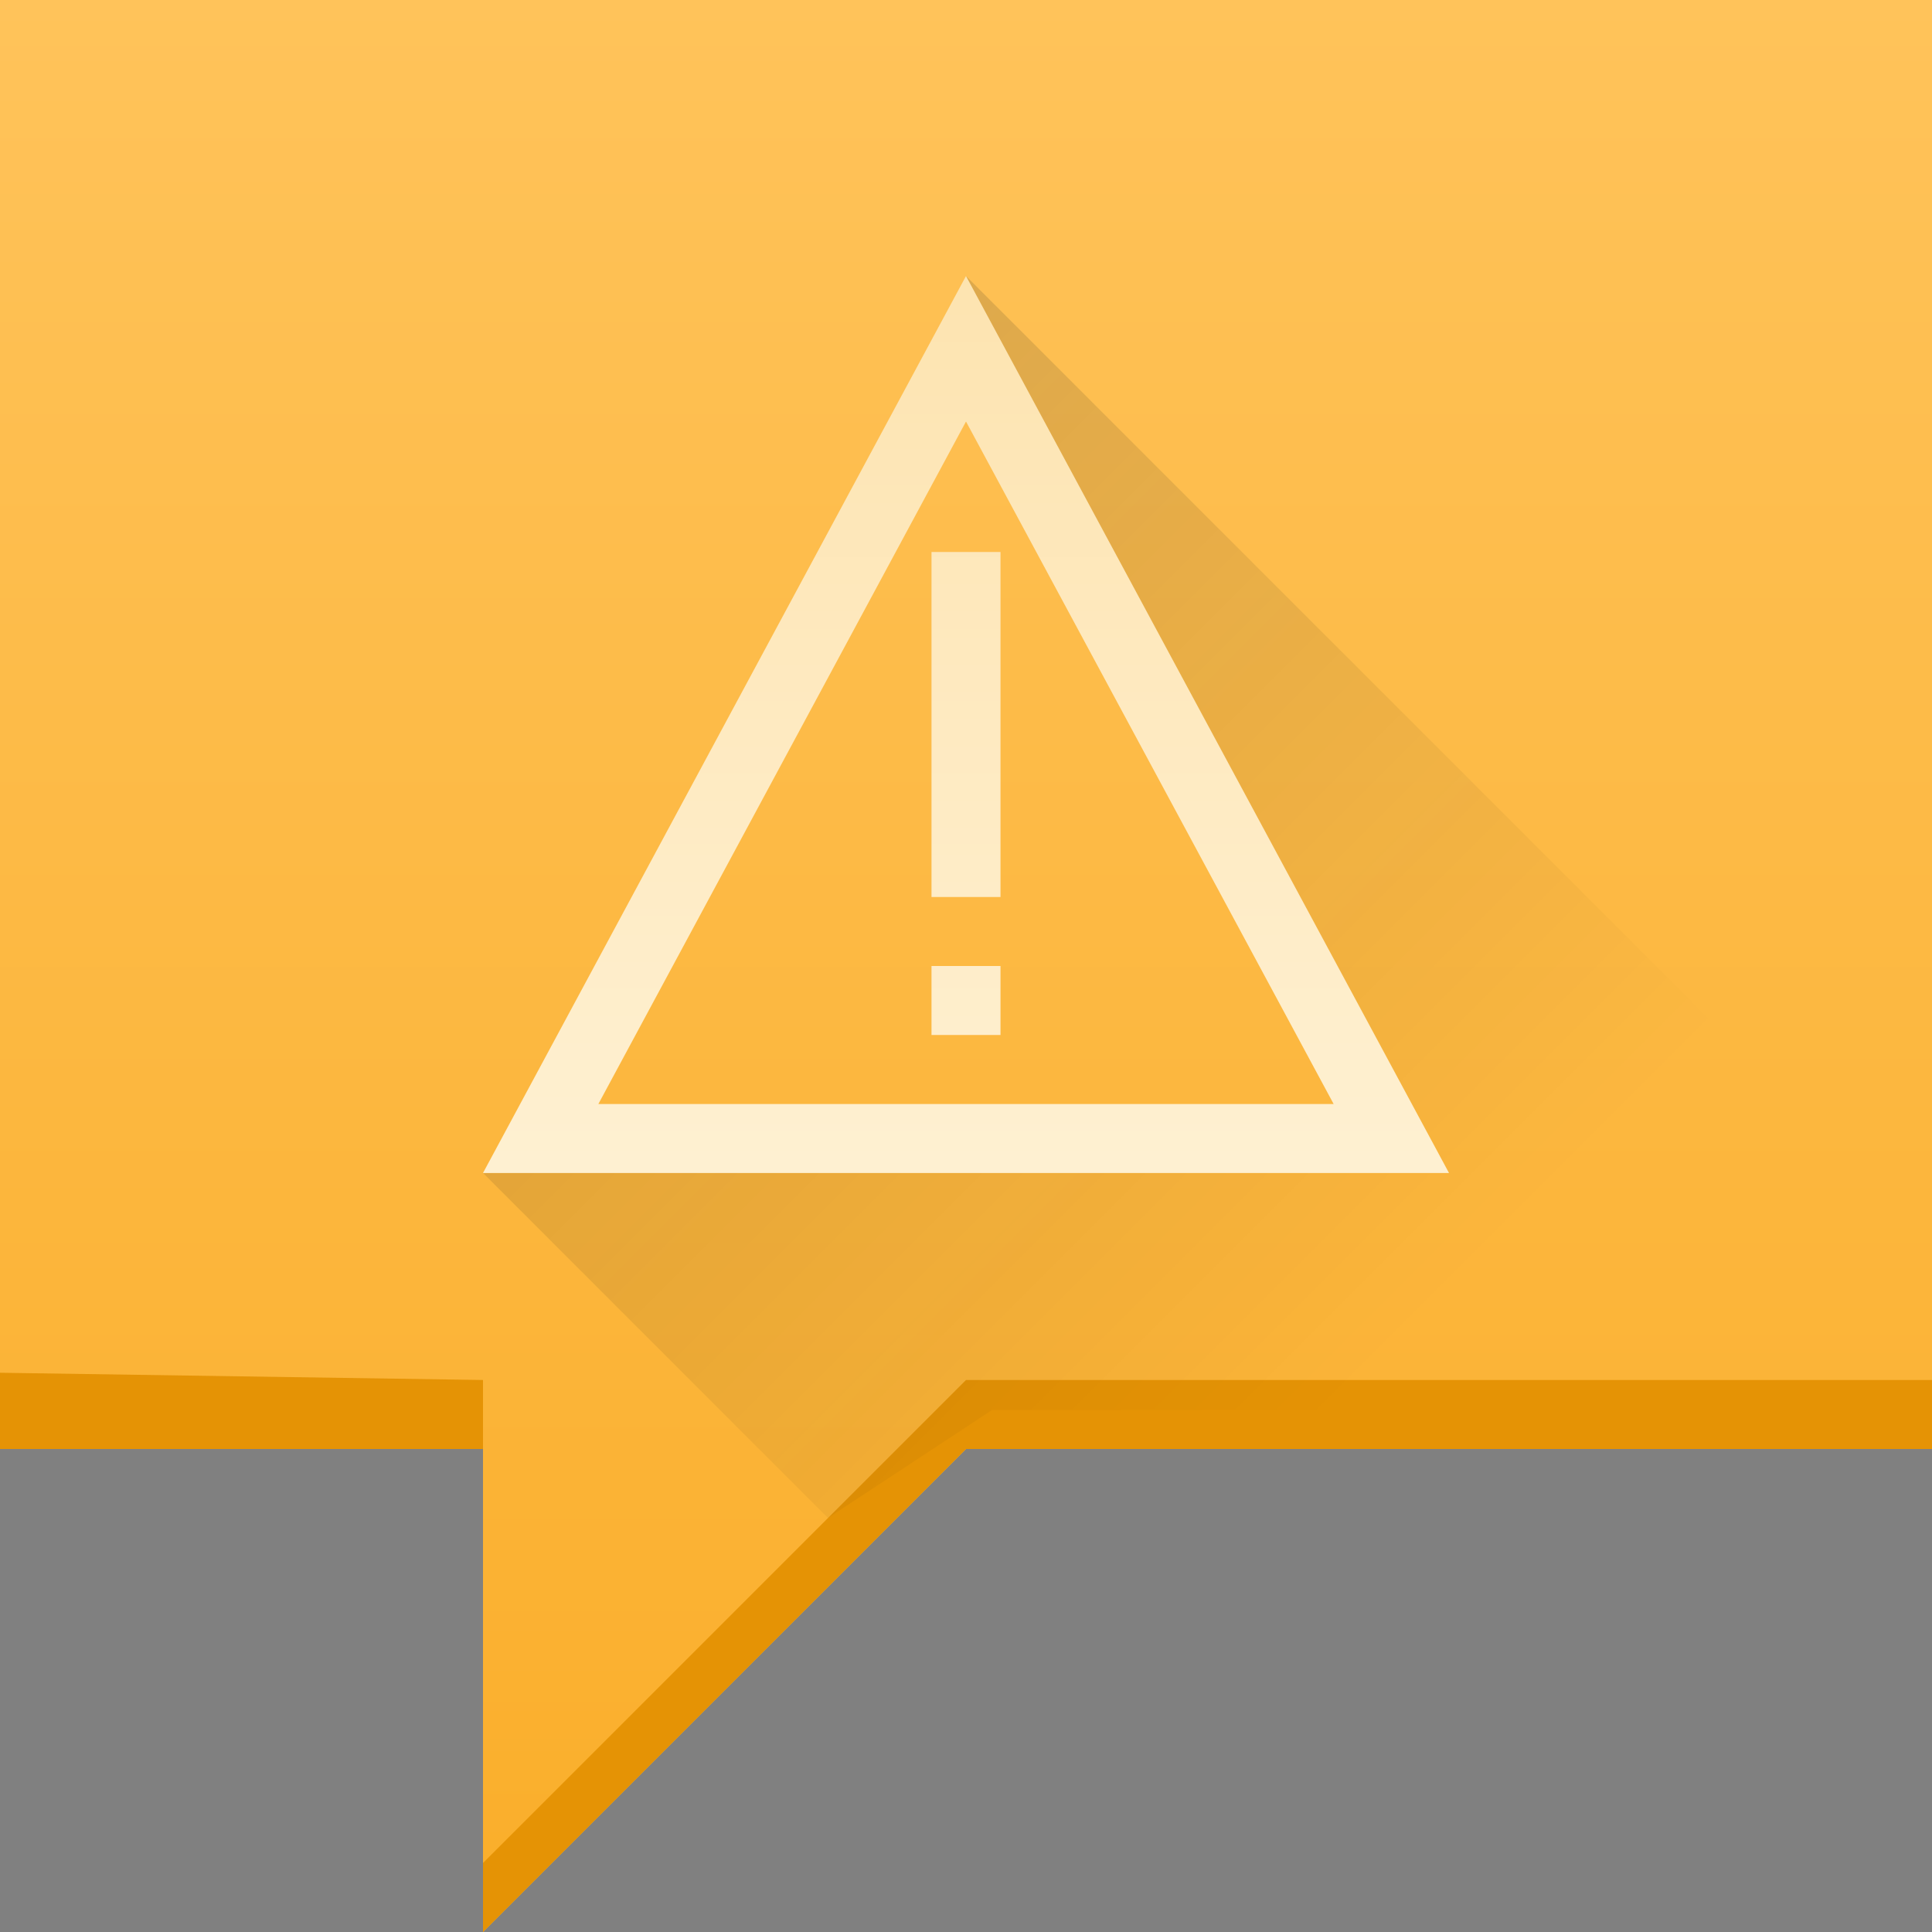 <?xml version="1.0" encoding="UTF-8"?>
<svg xmlns="http://www.w3.org/2000/svg" xmlns:xlink="http://www.w3.org/1999/xlink" width="28pt" height="28pt" viewBox="0 0 28 28" version="1.1">
<rect x="0" y="0" width="28" height="28" fill="#808080" stroke="none"/>
<defs>
<linearGradient id="linear0" gradientUnits="userSpaceOnUse" x1="26.212" y1="44" x2="26.212" y2="7" gradientTransform="matrix(-0.757,0,0,0.757,33.297,-5.297)">
<stop offset="0" style="stop-color:rgb(98.039%,68.235%,16.471%);stop-opacity:1;"/>
<stop offset="1" style="stop-color:rgb(100%,76.471%,35.294%);stop-opacity:1;"/>
</linearGradient>
<filter id="alpha" filterUnits="objectBoundingBox" x="0%" y="0%" width="100%" height="100%">
  <feColorMatrix type="matrix" in="SourceGraphic" values="0 0 0 0 1 0 0 0 0 1 0 0 0 0 1 0 0 0 1 0"/>
</filter>
<mask id="mask0">
  <g filter="url(#alpha)">
<rect x="0" y="0" width="28" height="28" style="fill:rgb(0%,0%,0%);fill-opacity:0.2;stroke:none;"/>
  </g>
</mask>
<linearGradient id="linear1" gradientUnits="userSpaceOnUse" x1="17" y1="13" x2="45" y2="41" gradientTransform="matrix(0.538,0,0,0.538,-1.231,-1.231)">
<stop offset="0" style="stop-color:rgb(16.078%,17.255%,18.431%);stop-opacity:1;"/>
<stop offset="1" style="stop-color:rgb(0%,0%,0%);stop-opacity:0;"/>
</linearGradient>
<clipPath id="clip1">
  <rect width="32" height="32"/>
</clipPath>
<g id="surface6" clip-path="url(#clip1)">
<path style=" stroke:none;fill-rule:nonzero;fill:url(#linear1);" d="M 16 6 L 16 8 L 22.461 18.039 L 22.84 18.691 L 9 19 L 14 24 L 16.379 22.434 L 30 22.434 L 30 20 Z M 16 6 "/>
</g>
<linearGradient id="linear2" gradientUnits="userSpaceOnUse" x1="16" y1="30" x2="16" y2="2" gradientTransform="matrix(1.077,0,0,-1.077,-3.231,25.308)">
<stop offset="0" style="stop-color:rgb(98.824%,85.098%,58.039%);stop-opacity:1;"/>
<stop offset="1" style="stop-color:rgb(100%,96.471%,88.235%);stop-opacity:1;"/>
</linearGradient>
</defs>
<g id="surface1">
<path style=" stroke:none;fill-rule:nonzero;fill:url(#linear0);" d="M 0 0 L 0 21 L 7 21 L 7 28 L 14 21 L 28 21 L 28 0 Z M 0 0 "/>
<path style=" stroke:none;fill-rule:nonzero;fill:rgb(89.804%,57.647%,1.961%);fill-opacity:1;" d="M 0 19.895 L 0 21 L 7 21 L 7 20 Z M 14 20 L 7 27 L 7 28 L 14 21 L 28 21 L 28 20 Z M 14 20 "/>
<use xlink:href="#surface6" transform="matrix(1,0,0,1,-2,-2)" mask="url(#mask0)"/>
<path style=" stroke:none;fill-rule:nonzero;fill:url(#linear2);" d="M 14 4 L 7 17 L 21 17 Z M 14 6.109 L 19.328 16 L 8.672 16 Z M 13.5 8 L 13.5 13 L 14.5 13 L 14.5 8 Z M 13.5 14 L 13.5 15 L 14.5 15 L 14.5 14 Z M 13.5 14 "/>
</g>
</svg>
